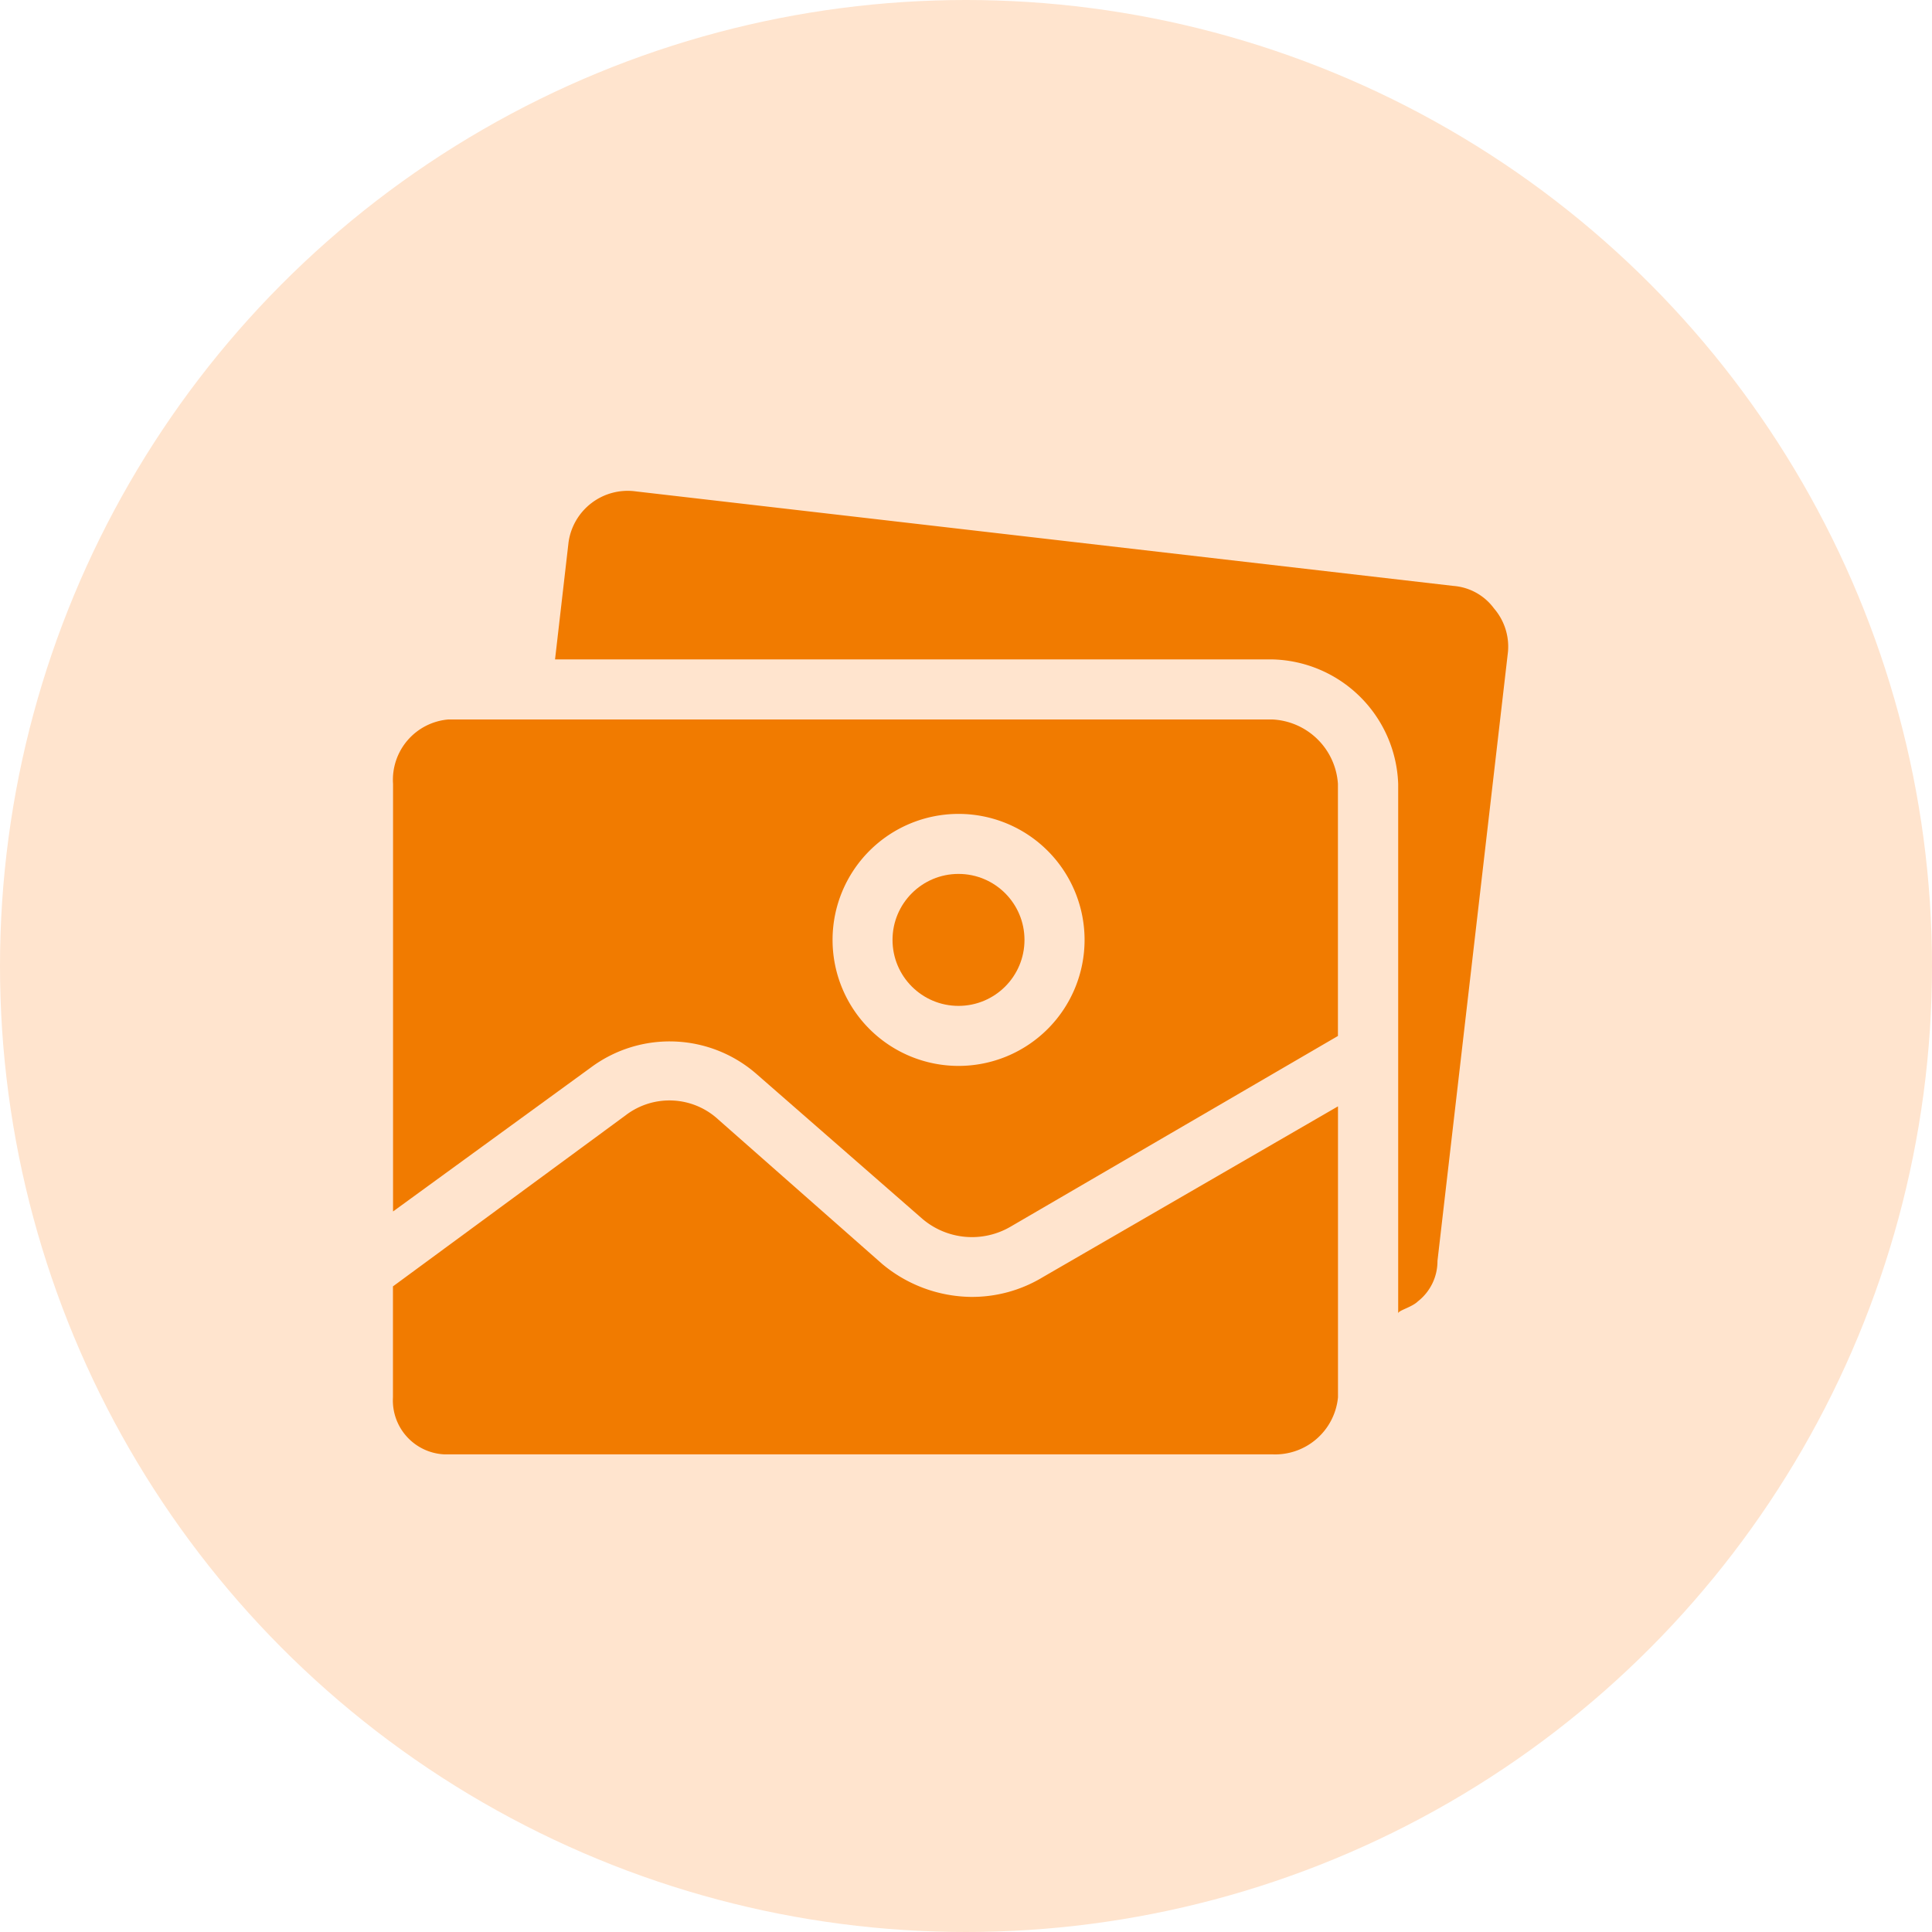 <svg xmlns="http://www.w3.org/2000/svg" width="59" height="59" viewBox="0 0 59 59">
  <g id="Group_25087" data-name="Group 25087" transform="translate(-158 -544)">
    <circle id="Ellipse_1726" data-name="Ellipse 1726" cx="29.5" cy="29.5" r="29.5" transform="translate(158 544)" fill="#ffe4ce"/>
    <g id="gallery" transform="translate(170 532.597)">
      <g id="Group_13345" data-name="Group 13345" transform="translate(0 26.403)">
        <g id="Group_13344" data-name="Group 13344" transform="translate(0)">
          <path id="Path_43617" data-name="Path 43617" d="M17.638,244.637a4.306,4.306,0,0,1-2.7-1.008l-4.993-4.4a2.2,2.2,0,0,0-2.84-.137L0,244.316v3.39a1.649,1.649,0,0,0,1.554,1.739c.047,0,.094,0,.141,0H26.845a1.929,1.929,0,0,0,2.015-1.741v-8.886l-9.024,5.222A4.168,4.168,0,0,1,17.638,244.637Z" transform="translate(0 -220.032)" fill="#f17b00"/>
          <circle id="Ellipse_1728" data-name="Ellipse 1728" cx="2.015" cy="2.015" r="2.015" transform="translate(15.256 11.688)" fill="#f17b00"/>
          <path id="Path_43618" data-name="Path 43618" d="M85.129,29.983a1.7,1.7,0,0,0-1.237-.687L58.928,26.41a1.824,1.824,0,0,0-2.061,1.557l-.412,3.573h21.9a3.939,3.939,0,0,1,3.848,3.8V51.512c0-.092.412-.183.6-.366a1.557,1.557,0,0,0,.6-1.237l2.153-18.6A1.787,1.787,0,0,0,85.129,29.983Z" transform="translate(-51.505 -26.403)" fill="#f17b00"/>
          <path id="Path_43619" data-name="Path 43619" d="M26.872,105.9H1.725a1.849,1.849,0,0,0-1.695,1.97v13.055l6.046-4.4a4.031,4.031,0,0,1,5.084.229l5.039,4.4a2.336,2.336,0,0,0,2.7.229l9.986-5.817v-7.7A2.107,2.107,0,0,0,26.872,105.9ZM17.3,116.48a3.848,3.848,0,1,1,3.848-3.848A3.848,3.848,0,0,1,17.3,116.48Z" transform="translate(-0.027 -98.929)" fill="#f17b00"/>
        </g>
      </g>
    </g>
  </g>
</svg>
